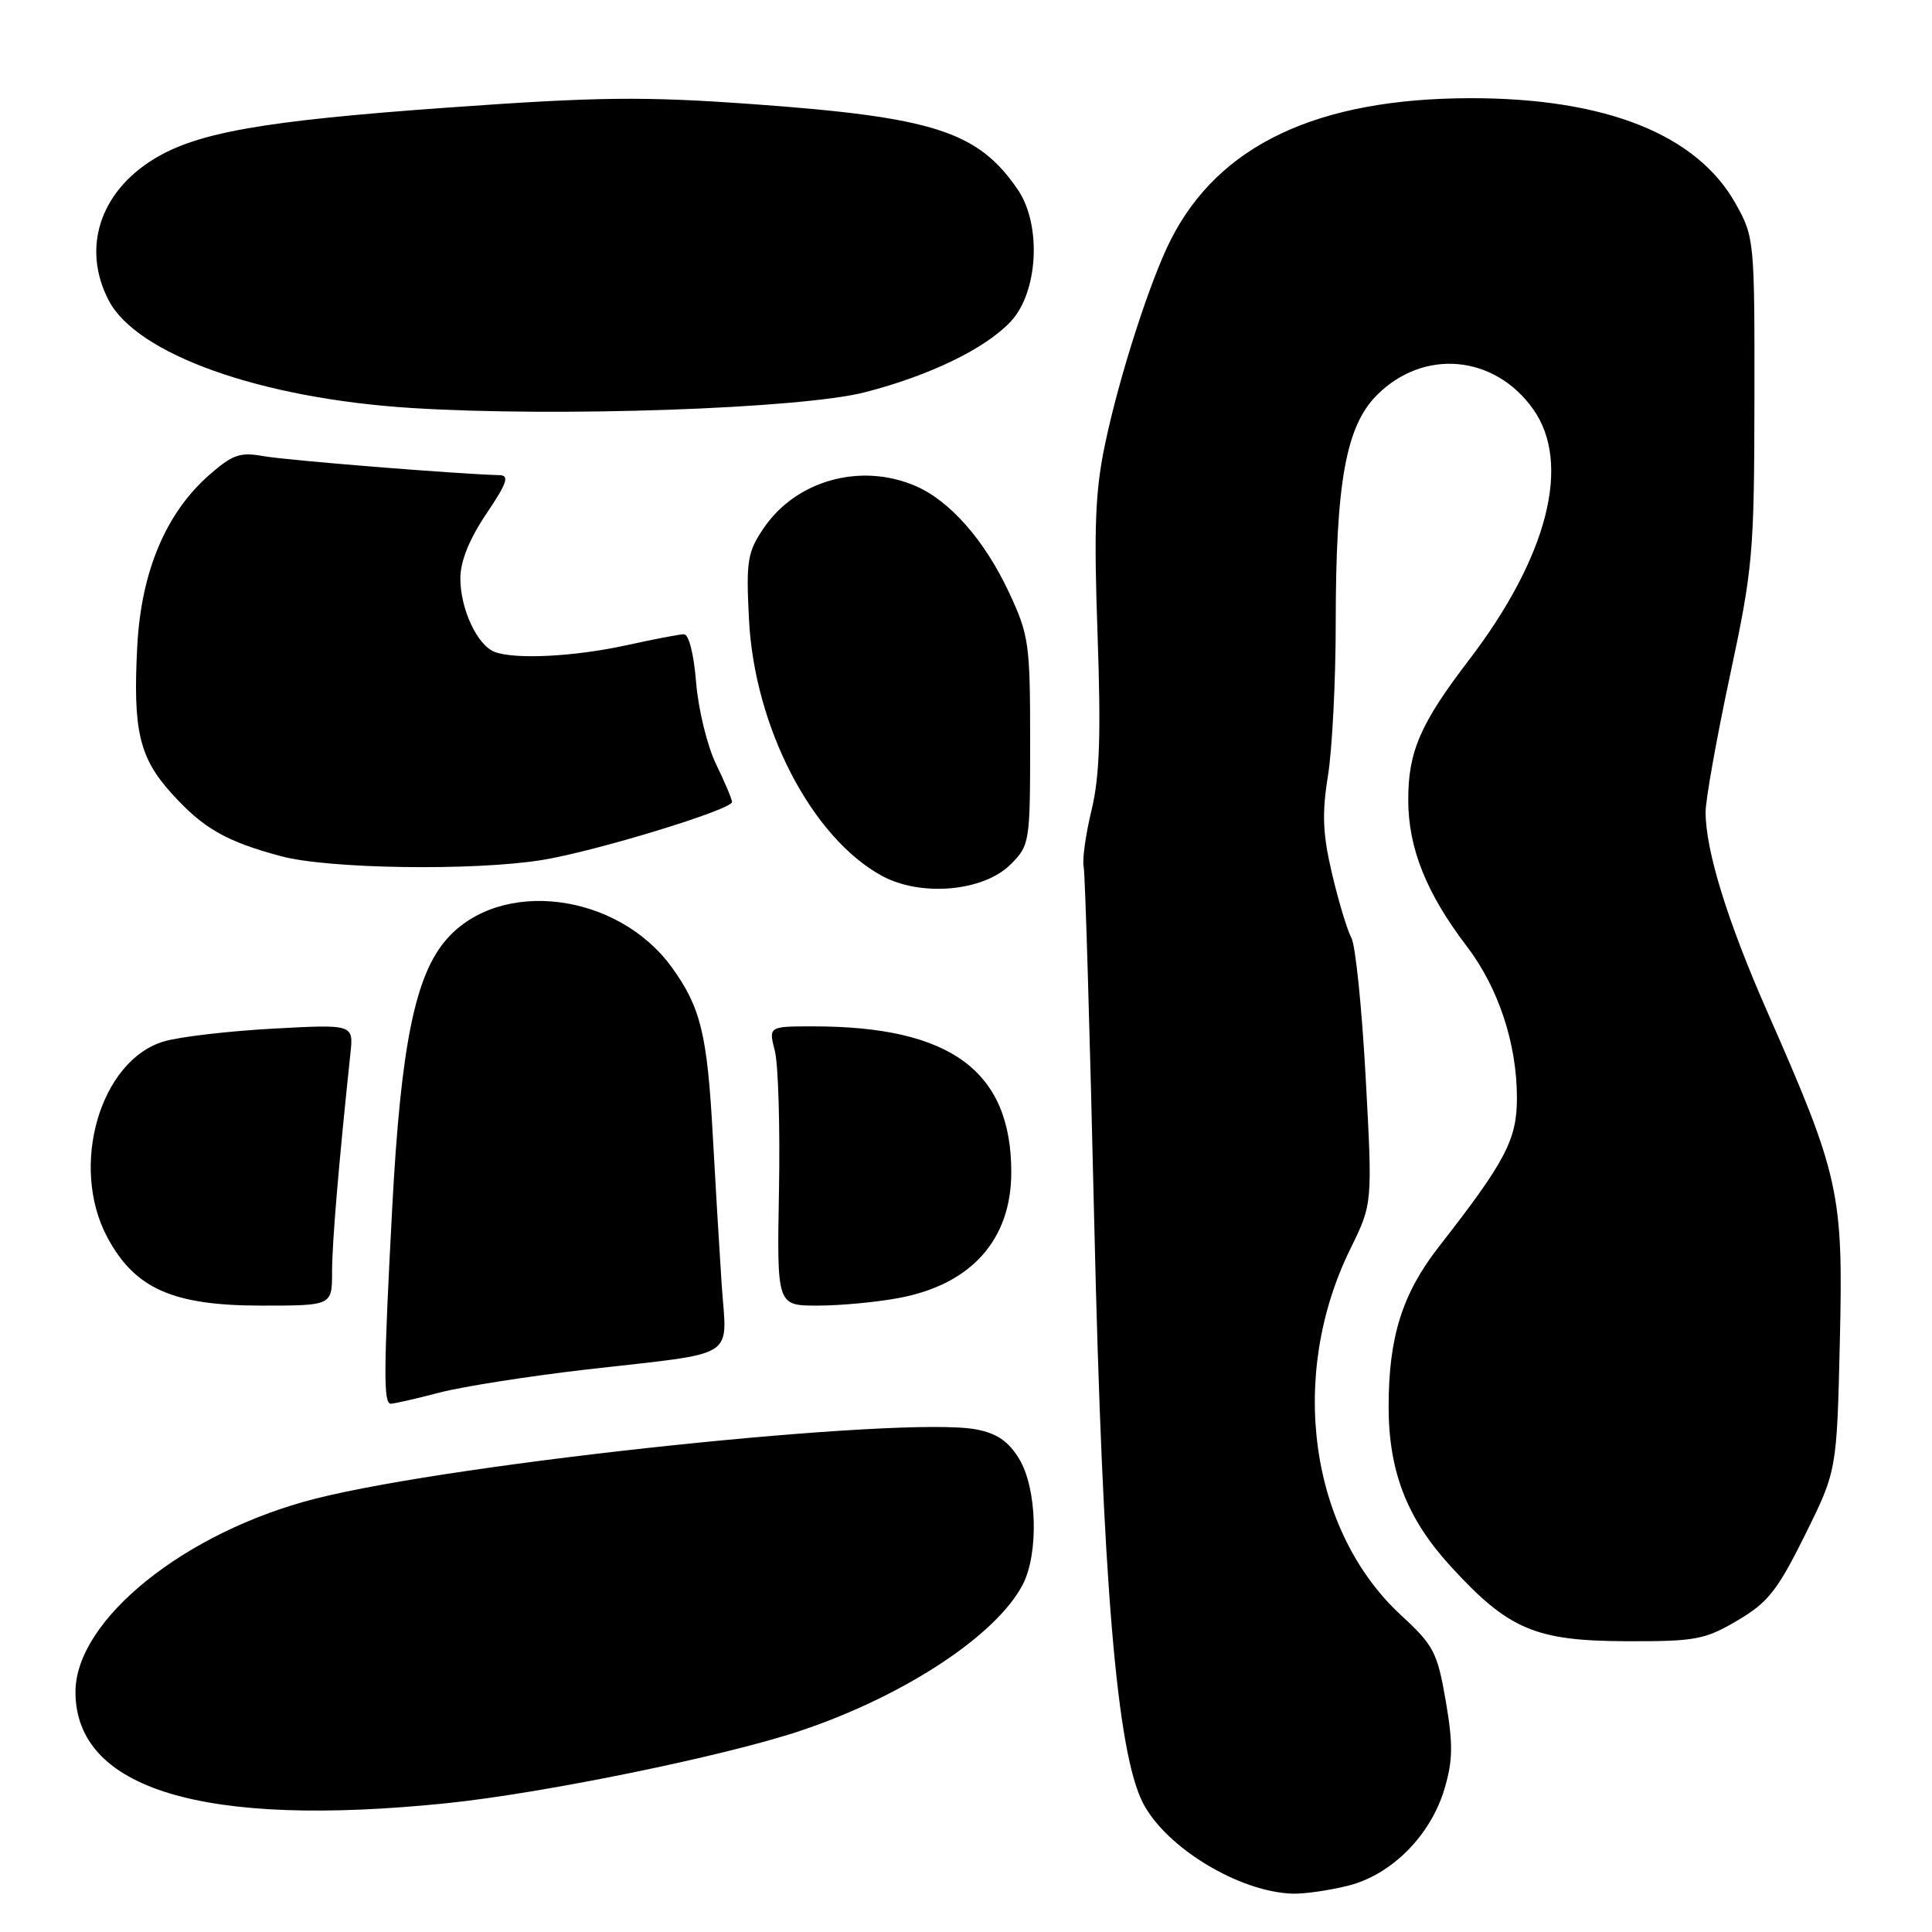 <?xml version="1.0" encoding="UTF-8" standalone="no"?>
<!DOCTYPE svg PUBLIC "-//W3C//DTD SVG 1.1//EN" "http://www.w3.org/Graphics/SVG/1.1/DTD/svg11.dtd" >
<svg xmlns="http://www.w3.org/2000/svg" xmlns:xlink="http://www.w3.org/1999/xlink" version="1.1" viewBox="0 0 256 256">
 <g >
 <path fill="currentColor"
d=" M 178.65 249.86 C 184.40 248.41 189.56 243.22 191.40 237.04 C 192.52 233.26 192.55 231.12 191.57 225.39 C 190.46 218.95 189.98 218.02 185.68 214.06 C 173.52 202.85 170.66 182.32 178.92 165.50 C 181.87 159.50 181.87 159.50 180.96 142.78 C 180.46 133.59 179.61 125.26 179.07 124.28 C 178.53 123.30 177.38 119.49 176.51 115.81 C 175.26 110.49 175.15 107.83 175.96 102.81 C 176.52 99.34 176.99 90.24 176.99 82.58 C 177.00 63.87 178.34 56.46 182.46 52.34 C 188.64 46.16 198.02 47.00 203.14 54.20 C 208.27 61.40 205.09 73.80 194.61 87.50 C 188.21 95.87 186.59 99.59 186.60 106.00 C 186.60 112.37 189.00 118.36 194.33 125.35 C 198.55 130.88 201.00 138.27 201.00 145.49 C 201.00 151.02 199.50 153.87 190.64 165.22 C 185.81 171.42 184.00 177.17 184.00 186.37 C 184.00 194.95 186.42 201.20 192.18 207.50 C 199.87 215.92 203.42 217.43 215.50 217.47 C 224.65 217.50 225.90 217.27 230.21 214.73 C 234.26 212.35 235.52 210.76 239.16 203.42 C 243.39 194.88 243.39 194.88 243.79 177.69 C 244.25 158.03 243.76 155.84 234.15 134.00 C 228.89 122.05 226.00 112.70 226.00 107.61 C 226.00 105.98 227.45 97.86 229.22 89.57 C 232.27 75.29 232.44 73.37 232.47 53.00 C 232.50 31.87 232.46 31.42 229.99 27.00 C 224.85 17.80 212.73 12.99 194.80 13.01 C 174.53 13.05 161.48 19.22 155.13 31.78 C 152.39 37.19 148.33 49.80 146.45 58.73 C 145.12 65.02 144.93 69.83 145.43 84.00 C 145.90 97.37 145.71 102.87 144.64 107.33 C 143.86 110.53 143.39 113.91 143.59 114.83 C 143.79 115.75 144.42 137.09 145.00 162.26 C 146.10 209.73 147.99 232.21 151.45 238.91 C 154.52 244.85 164.24 250.72 171.31 250.92 C 172.85 250.96 176.15 250.49 178.65 249.86 Z  M 59.14 238.94 C 71.93 237.63 95.96 232.71 106.00 229.36 C 119.79 224.75 132.04 216.69 135.53 209.94 C 137.66 205.81 137.41 197.19 135.04 193.30 C 133.62 190.97 132.09 189.92 129.33 189.40 C 119.72 187.60 60.61 193.80 41.80 198.58 C 24.49 202.98 10.00 214.65 10.00 224.19 C 10.00 237.12 27.03 242.23 59.14 238.94 Z  M 58.22 184.53 C 61.32 183.72 70.07 182.35 77.68 181.47 C 98.16 179.12 96.30 180.30 95.62 170.12 C 95.31 165.38 94.78 156.55 94.45 150.50 C 93.72 137.04 92.85 133.48 89.02 128.18 C 81.84 118.27 66.31 116.32 59.19 124.44 C 55.01 129.19 53.12 138.51 51.98 159.87 C 50.82 181.75 50.79 186.00 51.79 186.00 C 52.22 186.00 55.12 185.34 58.22 184.53 Z  M 44.00 168.54 C 44.00 164.70 44.87 154.34 46.43 139.61 C 46.85 135.72 46.85 135.72 36.17 136.30 C 30.30 136.62 23.80 137.38 21.73 137.99 C 13.25 140.50 9.19 154.54 14.22 163.95 C 17.87 170.77 22.92 173.00 34.66 173.00 C 44.00 173.00 44.00 173.00 44.00 168.54 Z  M 119.11 171.99 C 128.71 170.19 134.00 164.27 134.00 155.32 C 134.00 141.92 125.97 136.00 107.78 136.00 C 101.84 136.00 101.84 136.00 102.67 139.25 C 103.13 141.04 103.37 149.36 103.22 157.75 C 102.94 173.00 102.94 173.00 108.33 173.00 C 111.30 173.00 116.15 172.55 119.11 171.99 Z  M 133.92 114.53 C 136.44 112.01 136.50 111.64 136.50 98.22 C 136.50 85.28 136.34 84.16 133.70 78.50 C 130.45 71.56 125.87 66.35 121.28 64.38 C 114.02 61.27 105.46 63.66 101.18 70.00 C 99.04 73.16 98.85 74.33 99.24 82.00 C 99.94 96.29 107.54 110.97 116.85 116.05 C 122.02 118.87 130.33 118.13 133.92 114.53 Z  M 71.86 113.95 C 78.89 112.81 97.00 107.28 97.00 106.27 C 97.00 105.92 96.05 103.66 94.88 101.25 C 93.71 98.84 92.53 93.98 92.24 90.44 C 91.94 86.65 91.27 84.01 90.61 84.04 C 90.00 84.05 86.58 84.71 83.00 85.50 C 76.11 87.01 68.24 87.41 65.54 86.38 C 63.24 85.50 61.00 80.69 61.00 76.65 C 61.00 74.38 62.17 71.46 64.43 68.10 C 67.20 63.99 67.54 62.99 66.18 62.96 C 60.59 62.81 37.91 60.99 34.91 60.44 C 31.80 59.88 30.81 60.23 27.70 62.96 C 21.97 67.99 18.71 75.76 18.19 85.58 C 17.60 96.78 18.44 100.37 22.73 105.12 C 26.92 109.76 29.91 111.48 37.23 113.45 C 43.51 115.14 62.81 115.42 71.86 113.95 Z  M 114.59 51.98 C 123.17 49.78 130.58 46.19 133.94 42.59 C 137.58 38.68 138.04 29.75 134.84 25.09 C 129.56 17.40 123.71 15.52 99.63 13.79 C 85.19 12.76 79.34 12.82 59.13 14.27 C 34.87 16.01 26.07 17.56 20.33 21.11 C 13.19 25.52 10.84 32.92 14.39 39.78 C 18.09 46.95 34.53 52.80 54.50 54.06 C 73.83 55.28 106.05 54.16 114.59 51.98 Z "/>
</g>
</svg>